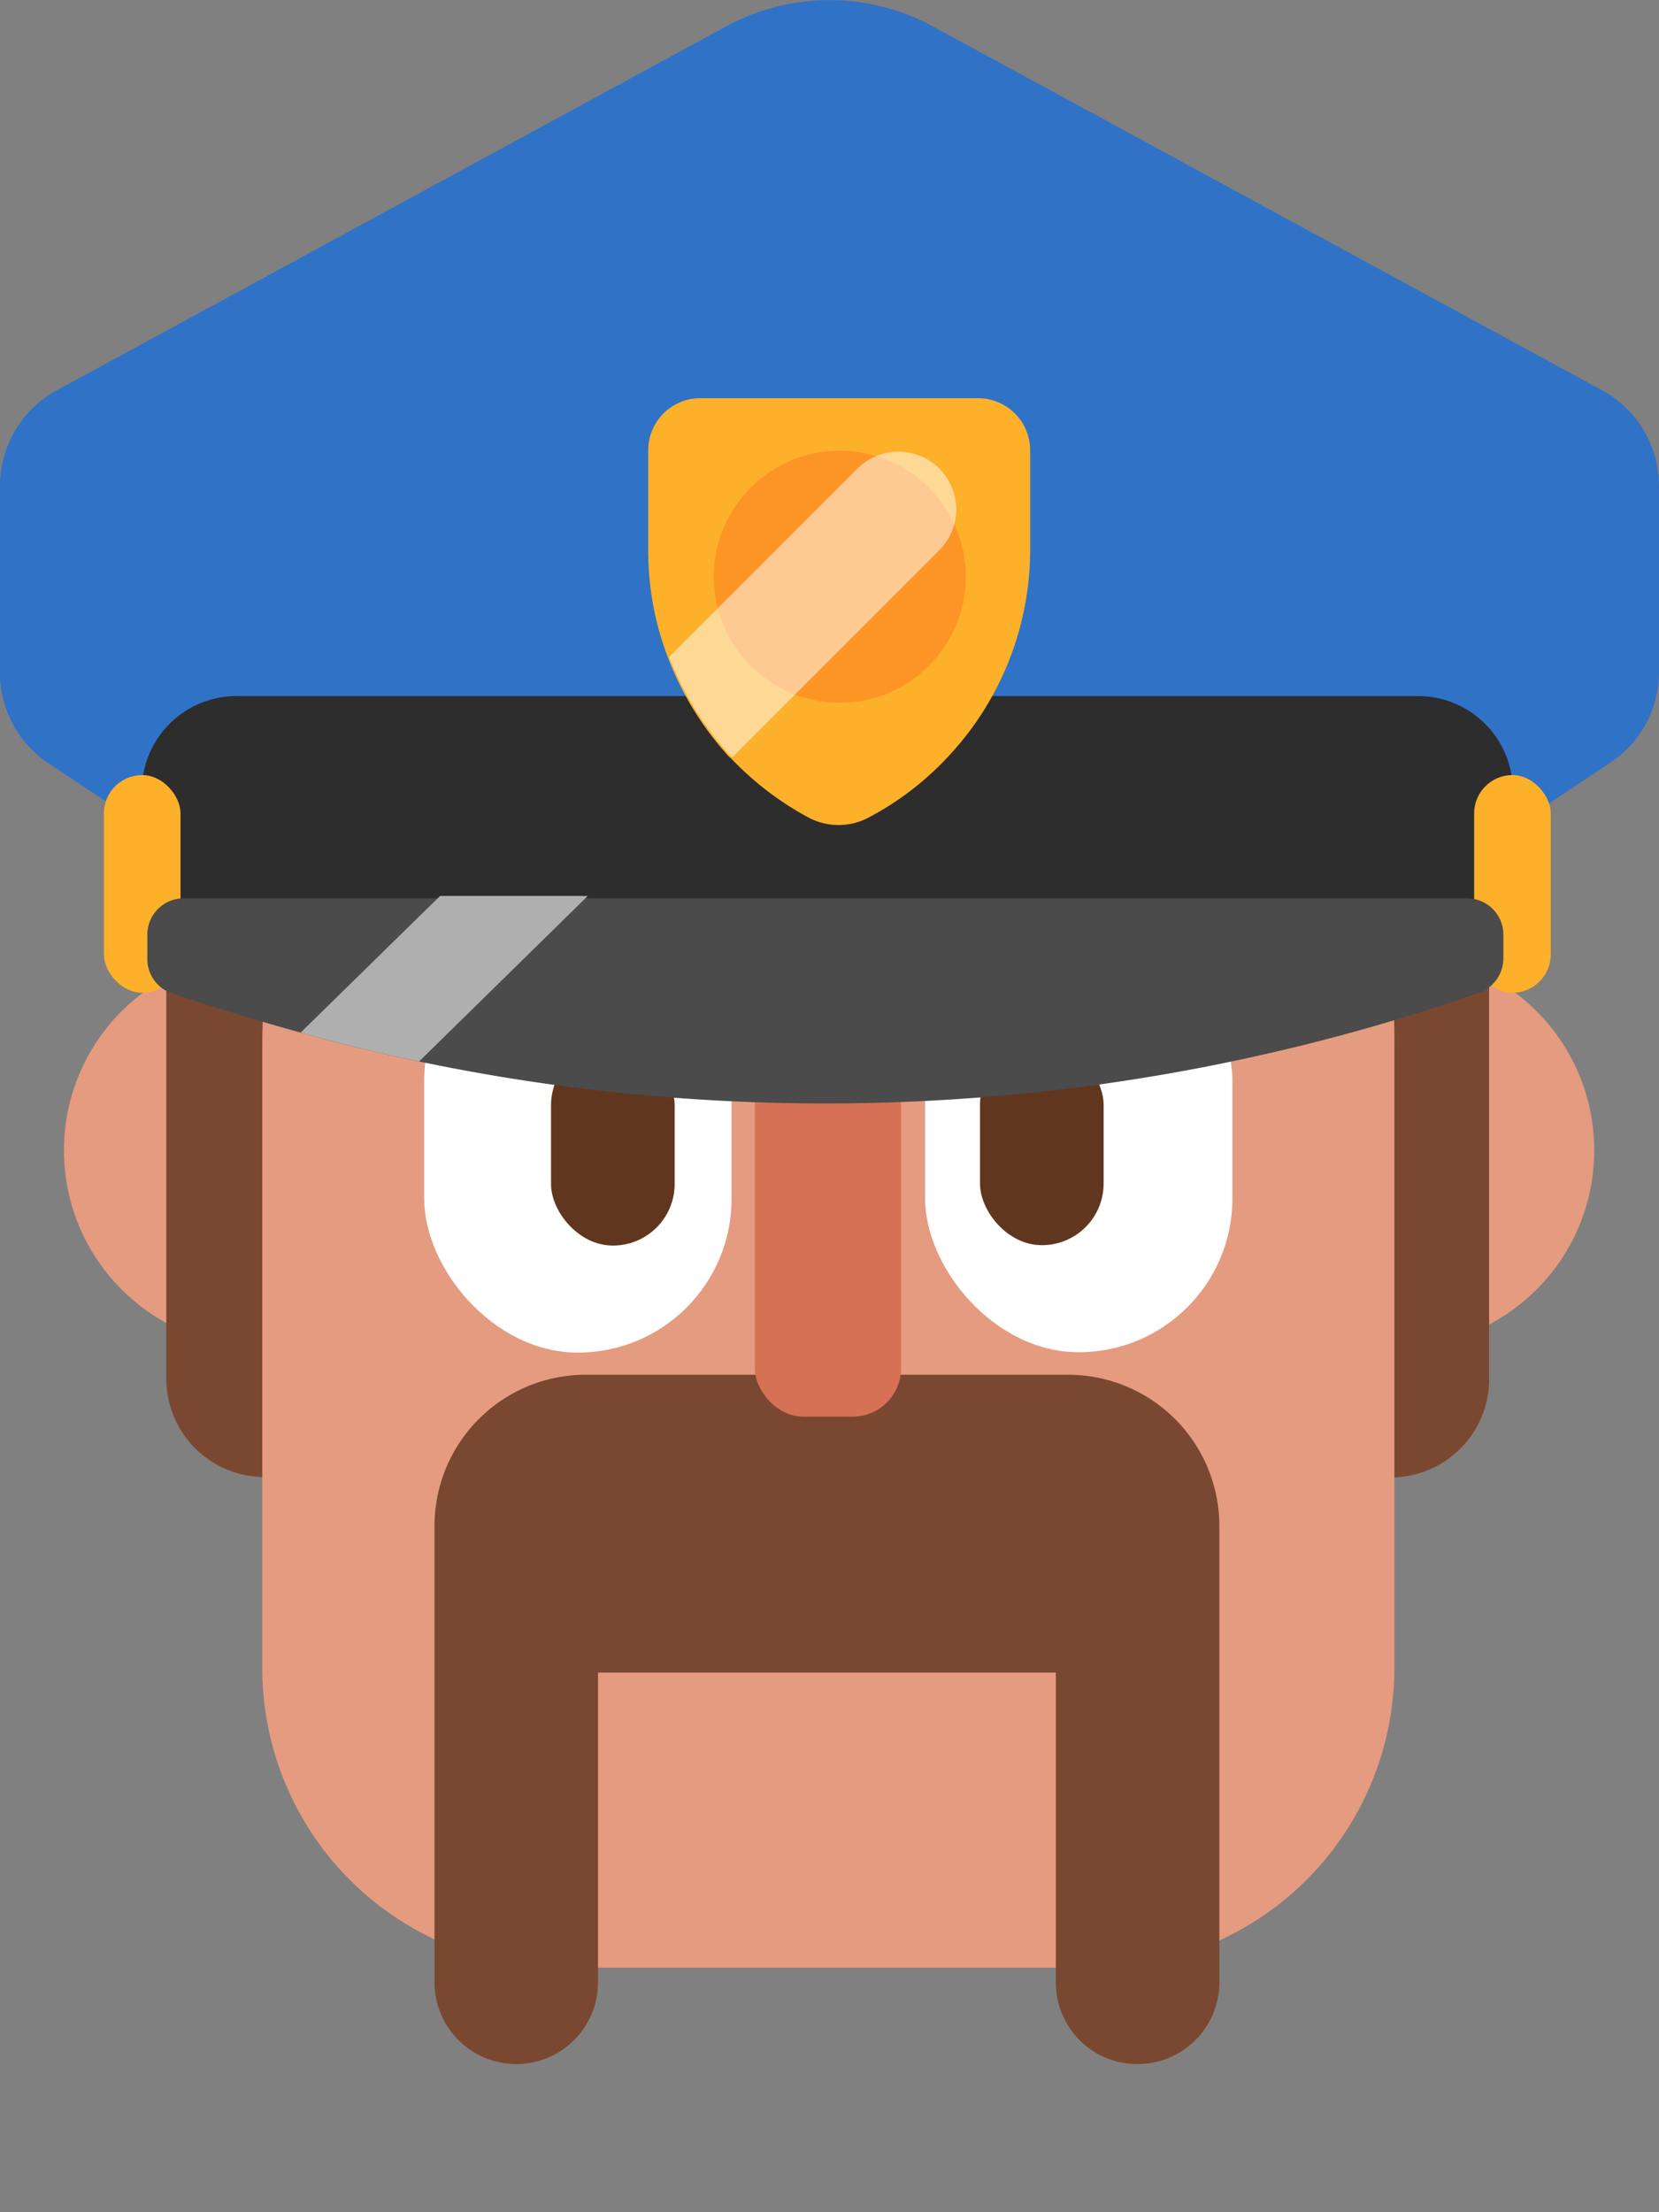 <svg id="Layer_3" data-name="Layer 3" xmlns="http://www.w3.org/2000/svg" viewBox="0 0 42 56"><rect x="0" y="0" width="42" height="56" fill="#808080" stroke="none"/><defs><style>.cls-1{fill:#e59b80}.cls-2{fill:#7a4830}.cls-3{fill:#fff}.cls-4{fill:#61361e}.cls-8{fill:#fdb02a}</style></defs><circle class="cls-1" cx="6.6" cy="29.12" r="4.98"/><circle class="cls-1" cx="35.38" cy="29.12" r="4.98"/><path class="cls-2" d="M35.21 20.83h2.49v14.08a2.49 2.49 0 0 1-2.49 2.49V20.83z"/><path class="cls-2" d="M4.22 20.83a2.49 2.49 0 0 1 2.49 2.49v14.07H4.22V20.83z" transform="rotate(-180 5.46 29.11)"/><path class="cls-1" d="M35.3 26.49v15.73a7.59 7.59 0 0 1-7.59 7.59H14.22a7.58 7.58 0 0 1-7.58-7.59V26.49A14.28 14.28 0 0 1 21 12.16a14.35 14.35 0 0 1 14.2 12.36 16 16 0 0 1 .1 1.97z"/><rect class="cls-3" x="10.74" y="23.47" width="7.78" height="10.77" rx="3.89" ry="3.89"/><rect class="cls-4" x="13.95" y="26.42" width="3.13" height="5.11" rx="1.56" ry="1.56"/><rect class="cls-3" x="23.41" y="23.47" width="7.78" height="10.77" rx="3.89" ry="3.89" transform="rotate(180 27.305 28.85)"/><rect class="cls-4" x="24.81" y="26.42" width="3.13" height="5.11" rx="1.56" ry="1.56" transform="rotate(180 26.375 28.97)"/><path class="cls-2" d="M27.06 34.8H14.87A3.83 3.83 0 0 0 11 38.63v11.55a2.07 2.07 0 0 0 2.07 2.07 2.07 2.07 0 0 0 2.07-2.07v-7.84h11.59v7.84a2.06 2.06 0 0 0 2.07 2.07 2.07 2.07 0 0 0 2.07-2.06V38.64a3.83 3.83 0 0 0-3.81-3.84z"/><rect x="19.11" y="25.35" width="3.7" height="10.51" rx="1.22" ry="1.22" fill="#d67155"/><path d="M4.85 21.73l-3.61-2.4A2.75 2.75 0 0 1 0 17v-4.69a2.75 2.75 0 0 1 1.44-2.43L18.38.67a5.48 5.48 0 0 1 5.24 0l16.94 9.21A2.75 2.75 0 0 1 42 12.31V17a2.75 2.75 0 0 1-1.24 2.31l-3.61 2.4" fill="#3072c6"/><path d="M6 17.62h29.9a2.4 2.4 0 0 1 2.4 2.4v2.86H3.59V20A2.4 2.4 0 0 1 6 17.62z" fill="#2d2d2d"/><rect class="cls-8" x="2.63" y="19.62" width="1.94" height="5.51" rx=".97" ry=".97"/><rect class="cls-8" x="37.32" y="19.62" width="1.94" height="5.51" rx=".97" ry=".97"/><path d="M38.06 23.65v.62a.93.93 0 0 1-.61.86 50.28 50.28 0 0 1-26.84 1.74c-1-.21-2-.45-3-.73s-2.19-.63-3.27-1a.91.91 0 0 1-.61-.86v-.62a.92.92 0 0 1 .91-.92h32.51a.92.92 0 0 1 .91.91z" fill="#4b4b4b"/><path class="cls-8" d="M26.08 11.4v2.53a7.66 7.66 0 0 1-2 5.14A7.58 7.58 0 0 1 22 20.69a1.62 1.62 0 0 1-1.54 0 7.8 7.8 0 0 1-1.94-1.48.93.93 0 0 1-.14-.14 7.85 7.85 0 0 1-1.46-2.4 7.54 7.54 0 0 1-.51-2.74V11.4a1.32 1.32 0 0 1 1.32-1.32h7a1.32 1.32 0 0 1 1.35 1.32z"/><circle cx="21.26" cy="14.6" r="3.19" fill="#fd9526"/><path d="M24.21 12.93a1.48 1.48 0 0 1-.43 1l-5.24 5.24a.93.93 0 0 1-.14-.14 7.85 7.85 0 0 1-1.46-2.4l4.77-4.77a1.47 1.47 0 0 1 2.07 0 1.49 1.49 0 0 1 .43 1.07z" opacity=".5" fill="#fff"/><path d="M14.88 22.68l-.05.05-4.22 4.14c-1-.21-2-.45-3-.73l3.48-3.41.05-.05z" fill="#afafaf"/></svg>